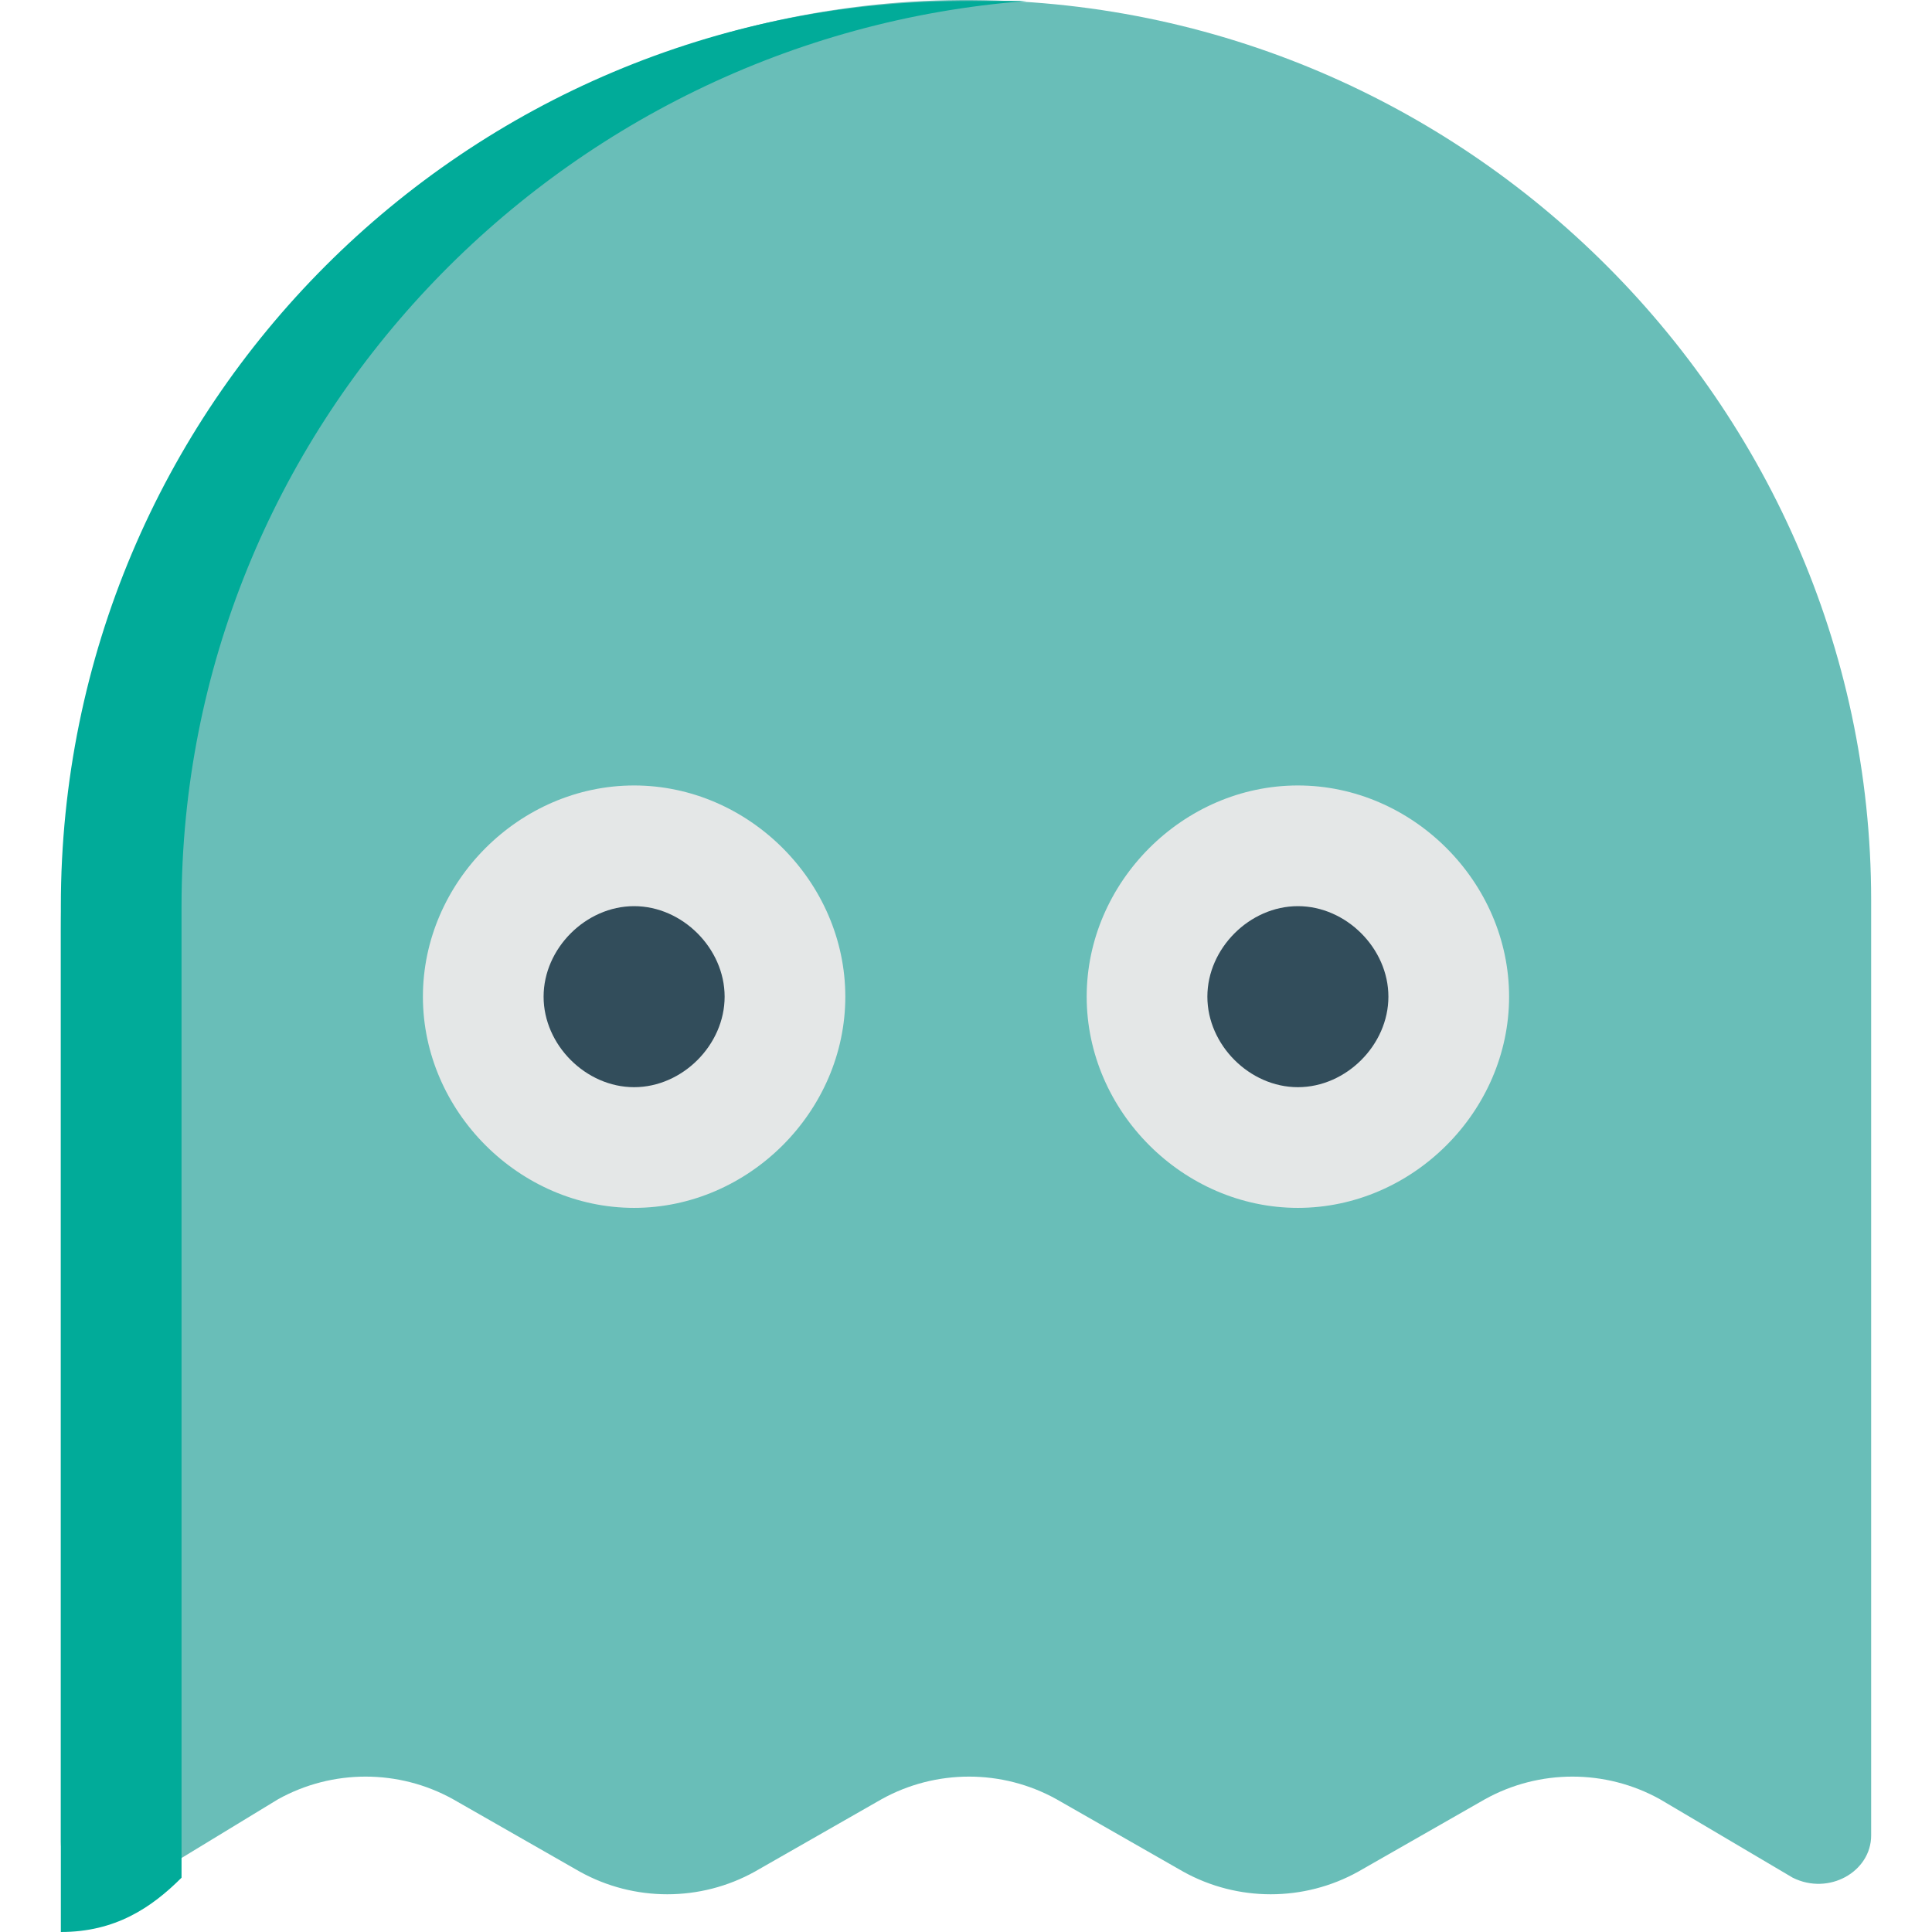 <?xml version="1.0" encoding="UTF-8" standalone="no"?>
<!-- Generator: Adobe Illustrator 19.0.0, SVG Export Plug-In . SVG Version: 6.00 Build 0)  -->

<svg
   version="1.1"
   id="Layer_1"
   x="0px"
   y="0px"
   viewBox="0 0 280.173 280.173"
   style="enable-background:new 0 0 280.173 280.173;"
   xml:space="preserve"
   sodipodi:docname="ghost-cream.svg"
   inkscape:version="1.1 (1:1.1+202105261517+ce6663b3b7)"
   xmlns:inkscape="http://www.inkscape.org/namespaces/inkscape"
   xmlns:sodipodi="http://sodipodi.sourceforge.net/DTD/sodipodi-0.dtd"
   xmlns="http://www.w3.org/2000/svg"
   xmlns:svg="http://www.w3.org/2000/svg"><defs
   id="defs51" /><sodipodi:namedview
   id="namedview49"
   pagecolor="#505050"
   bordercolor="#ffffff"
   borderopacity="1"
   inkscape:pageshadow="0"
   inkscape:pageopacity="0"
   inkscape:pagecheckerboard="1"
   showgrid="false"
   inkscape:zoom="2.2985798"
   inkscape:cx="140.0865"
   inkscape:cy="140.30403"
   inkscape:window-width="1920"
   inkscape:window-height="1080"
   inkscape:window-x="0"
   inkscape:window-y="0"
   inkscape:window-maximized="1"
   inkscape:current-layer="g16" />
<g
   id="g16">
	<path
   style="fill:#69beb8;fill-opacity:1"
   d="M133.961,0.145C63.079,3.645,8.824,64.026,8.824,134.908v66.506l0,0c0,15.752,0,48.13,0,65.631   c0,6.126,6.126,9.626,11.376,6.126l20.127-12.251c7.876-4.375,17.502-4.375,25.377,0l18.377,10.501   c7.876,4.375,17.502,4.375,25.377,0l18.377-10.501c7.876-4.375,17.502-4.375,25.377,0l18.377,10.501   c7.876,4.375,17.502,4.375,25.377,0l18.377-10.501c7.876-4.375,17.502-4.375,25.377,0l19.252,11.376   c5.251,2.625,11.376-0.875,11.376-6.126c0-18.377,0-50.755,0-65.631l0,0v-70.007C271.349,57.025,209.218-3.355,133.961,0.145z"
   id="path2" />
	<g
   id="g10">
		<g
   id="g8">
			<g
   id="g6">
				<path
   style="fill:#01ab99;fill-opacity:1"
   d="M26.325,131.408c0-69.132,54.255-126.012,122.512-131.263c-2.625,0-6.126,0-8.751,0      C67.454,0.145,8.824,58.776,8.824,131.408c0,0,0,147.889,0,148.765c7.876,0,13.126-3.5,17.502-7.876      C26.325,256.545,26.325,131.408,26.325,131.408z"
   id="path4" />
			</g>
		</g>
	</g>
	<path
   style="fill:#E4E7E7;"
   d="M188.216,113.906c-16.627,0-30.628,14.001-30.628,30.628s14.001,30.628,30.628,30.628   s30.628-14.001,30.628-30.628S204.843,113.906,188.216,113.906z M91.957,113.906c-16.627,0-30.628,14.001-30.628,30.628   s14.001,30.628,30.628,30.628s30.628-14.001,30.628-30.628S108.583,113.906,91.957,113.906z"
   id="path12" />
	<path
   style="fill:#324D5B;"
   d="M188.216,131.408c-7.001,0-13.126,6.126-13.126,13.126c0,7.001,6.126,13.126,13.126,13.126   s13.126-6.126,13.126-13.126C201.342,137.533,195.217,131.408,188.216,131.408z M91.957,131.408   c-7.001,0-13.126,6.126-13.126,13.126c0,7.001,6.126,13.126,13.126,13.126c7.001,0,13.126-6.126,13.126-13.126   C105.083,137.533,98.957,131.408,91.957,131.408z"
   id="path14" />
</g>
<g
   id="g18">
</g>
<g
   id="g20">
</g>
<g
   id="g22">
</g>
<g
   id="g24">
</g>
<g
   id="g26">
</g>
<g
   id="g28">
</g>
<g
   id="g30">
</g>
<g
   id="g32">
</g>
<g
   id="g34">
</g>
<g
   id="g36">
</g>
<g
   id="g38">
</g>
<g
   id="g40">
</g>
<g
   id="g42">
</g>
<g
   id="g44">
</g>
<g
   id="g46">
</g>
</svg>
